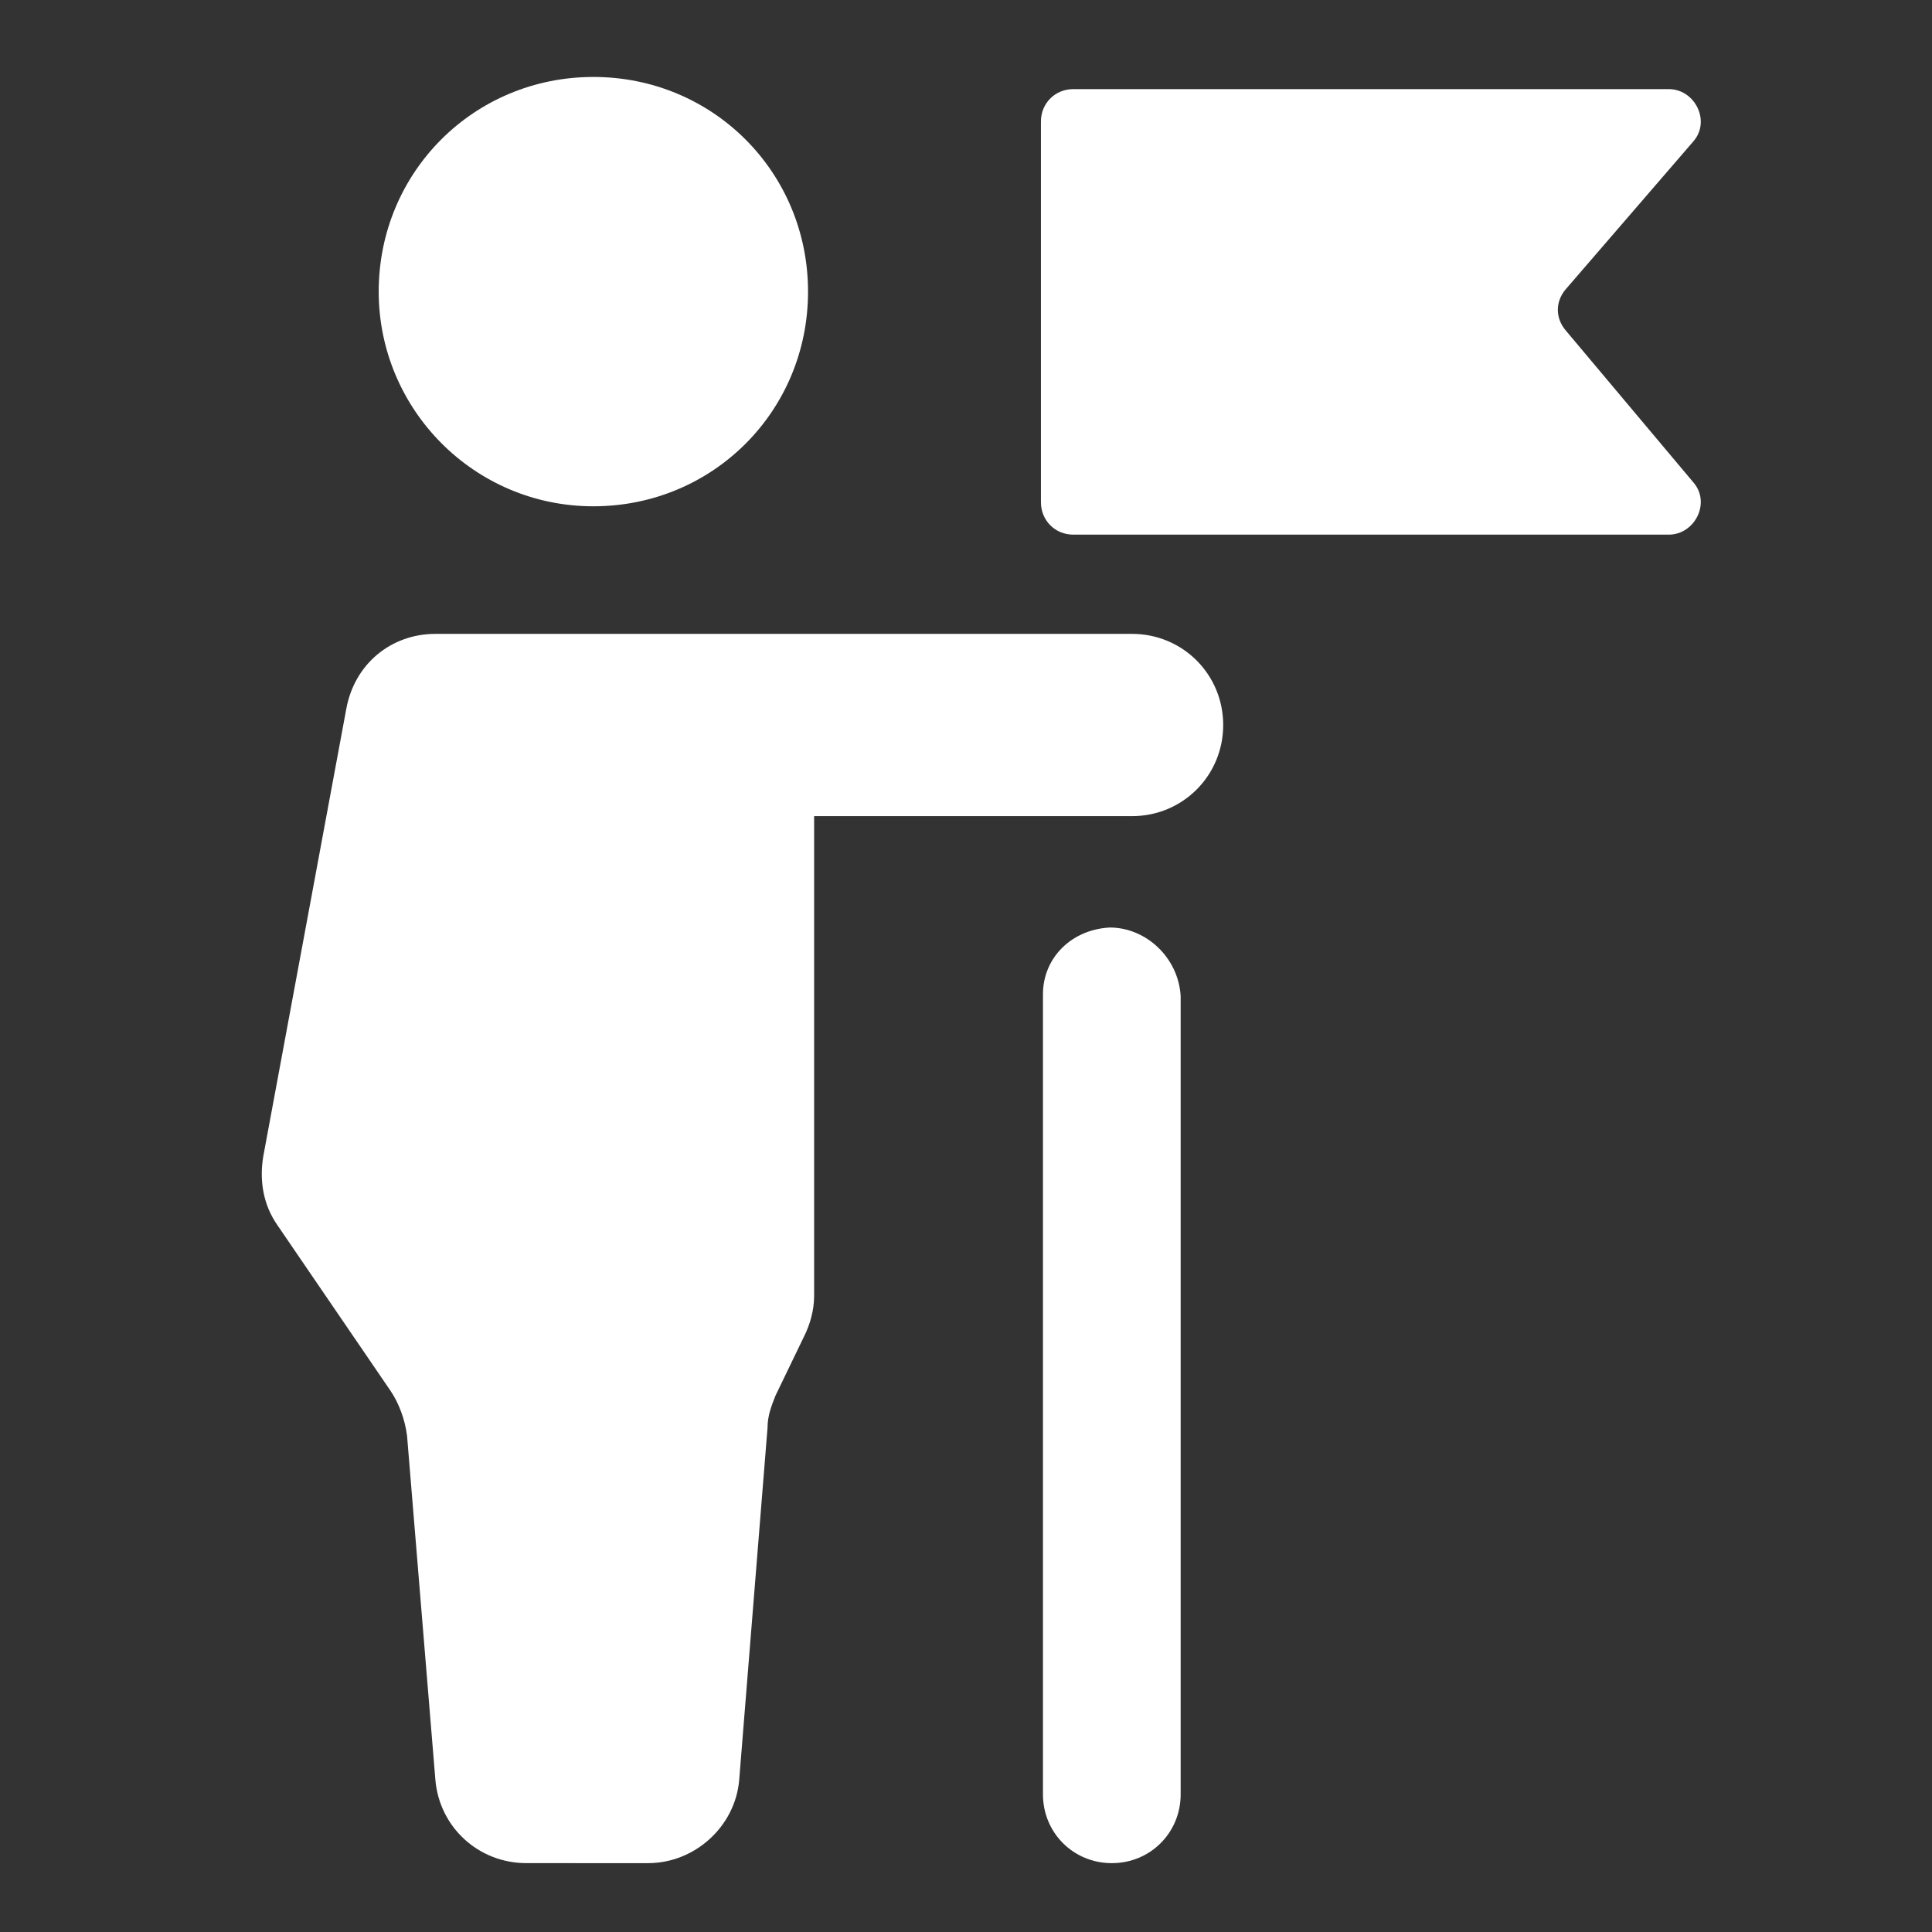 <?xml version="1.0" encoding="utf-8"?>
<!-- Generator: Adobe Illustrator 24.0.0, SVG Export Plug-In . SVG Version: 6.00 Build 0)  -->
<svg version="1.1" id="レイヤー_1" xmlns="http://www.w3.org/2000/svg" xmlns:xlink="http://www.w3.org/1999/xlink" x="0px"
	 y="0px" viewBox="0 0 95.4 95.4" style="enable-background:new 0 0 95.4 95.4;" xml:space="preserve">
<rect x="0" y="0" width="95.4" height="95.4" fill="#333333" stroke="none"/>
<style type="text/css">
	.st0{fill:#FFFFFF;}
</style>
<g>
	<g>
		<g>
			<path class="st0" d="M54.8,45.8C54.7,45.8,54.7,45.8,54.8,45.8c-1.9,0.1-3.3,1.5-3.3,3.3v39.5c0,1.9,1.5,3.4,3.4,3.4
				c1.9,0,3.4-1.5,3.4-3.4V49.2C58.2,47.3,56.6,45.8,54.8,45.8z M77.3,16.3c-0.5-0.6-0.5-1.4,0-2l6.3-7.3c0.9-1,0.1-2.6-1.2-2.6H53
				c-0.9,0-1.6,0.7-1.6,1.6v18.8c0,0.9,0.7,1.6,1.6,1.6h29.4c1.3,0,2.1-1.6,1.2-2.6L77.3,16.3z"/>
			<path class="st0" d="M29.3,25c5.9,0,10.6-4.7,10.6-10.6c0-5.9-4.7-10.6-10.6-10.6c-5.9,0-10.6,4.7-10.6,10.6
				C18.7,20.2,23.4,25,29.3,25z M55.9,31.3H21.5c-2.2,0-4,1.5-4.4,3.7l-4.1,22.1c-0.2,1.2,0,2.4,0.7,3.4l5.6,8.2
				c0.4,0.6,0.7,1.4,0.8,2.2l1.4,17c0.2,2.3,2.1,4.1,4.5,4.1H32c2.3,0,4.3-1.8,4.5-4.1l1.4-17.4c0-0.6,0.2-1.1,0.4-1.6l1.4-2.9
				c0.3-0.6,0.5-1.3,0.5-2V40.3h15.7c2.5,0,4.5-2,4.5-4.5C60.4,33.3,58.4,31.3,55.9,31.3z"/>
		</g>
	</g>
</g>
</svg>
